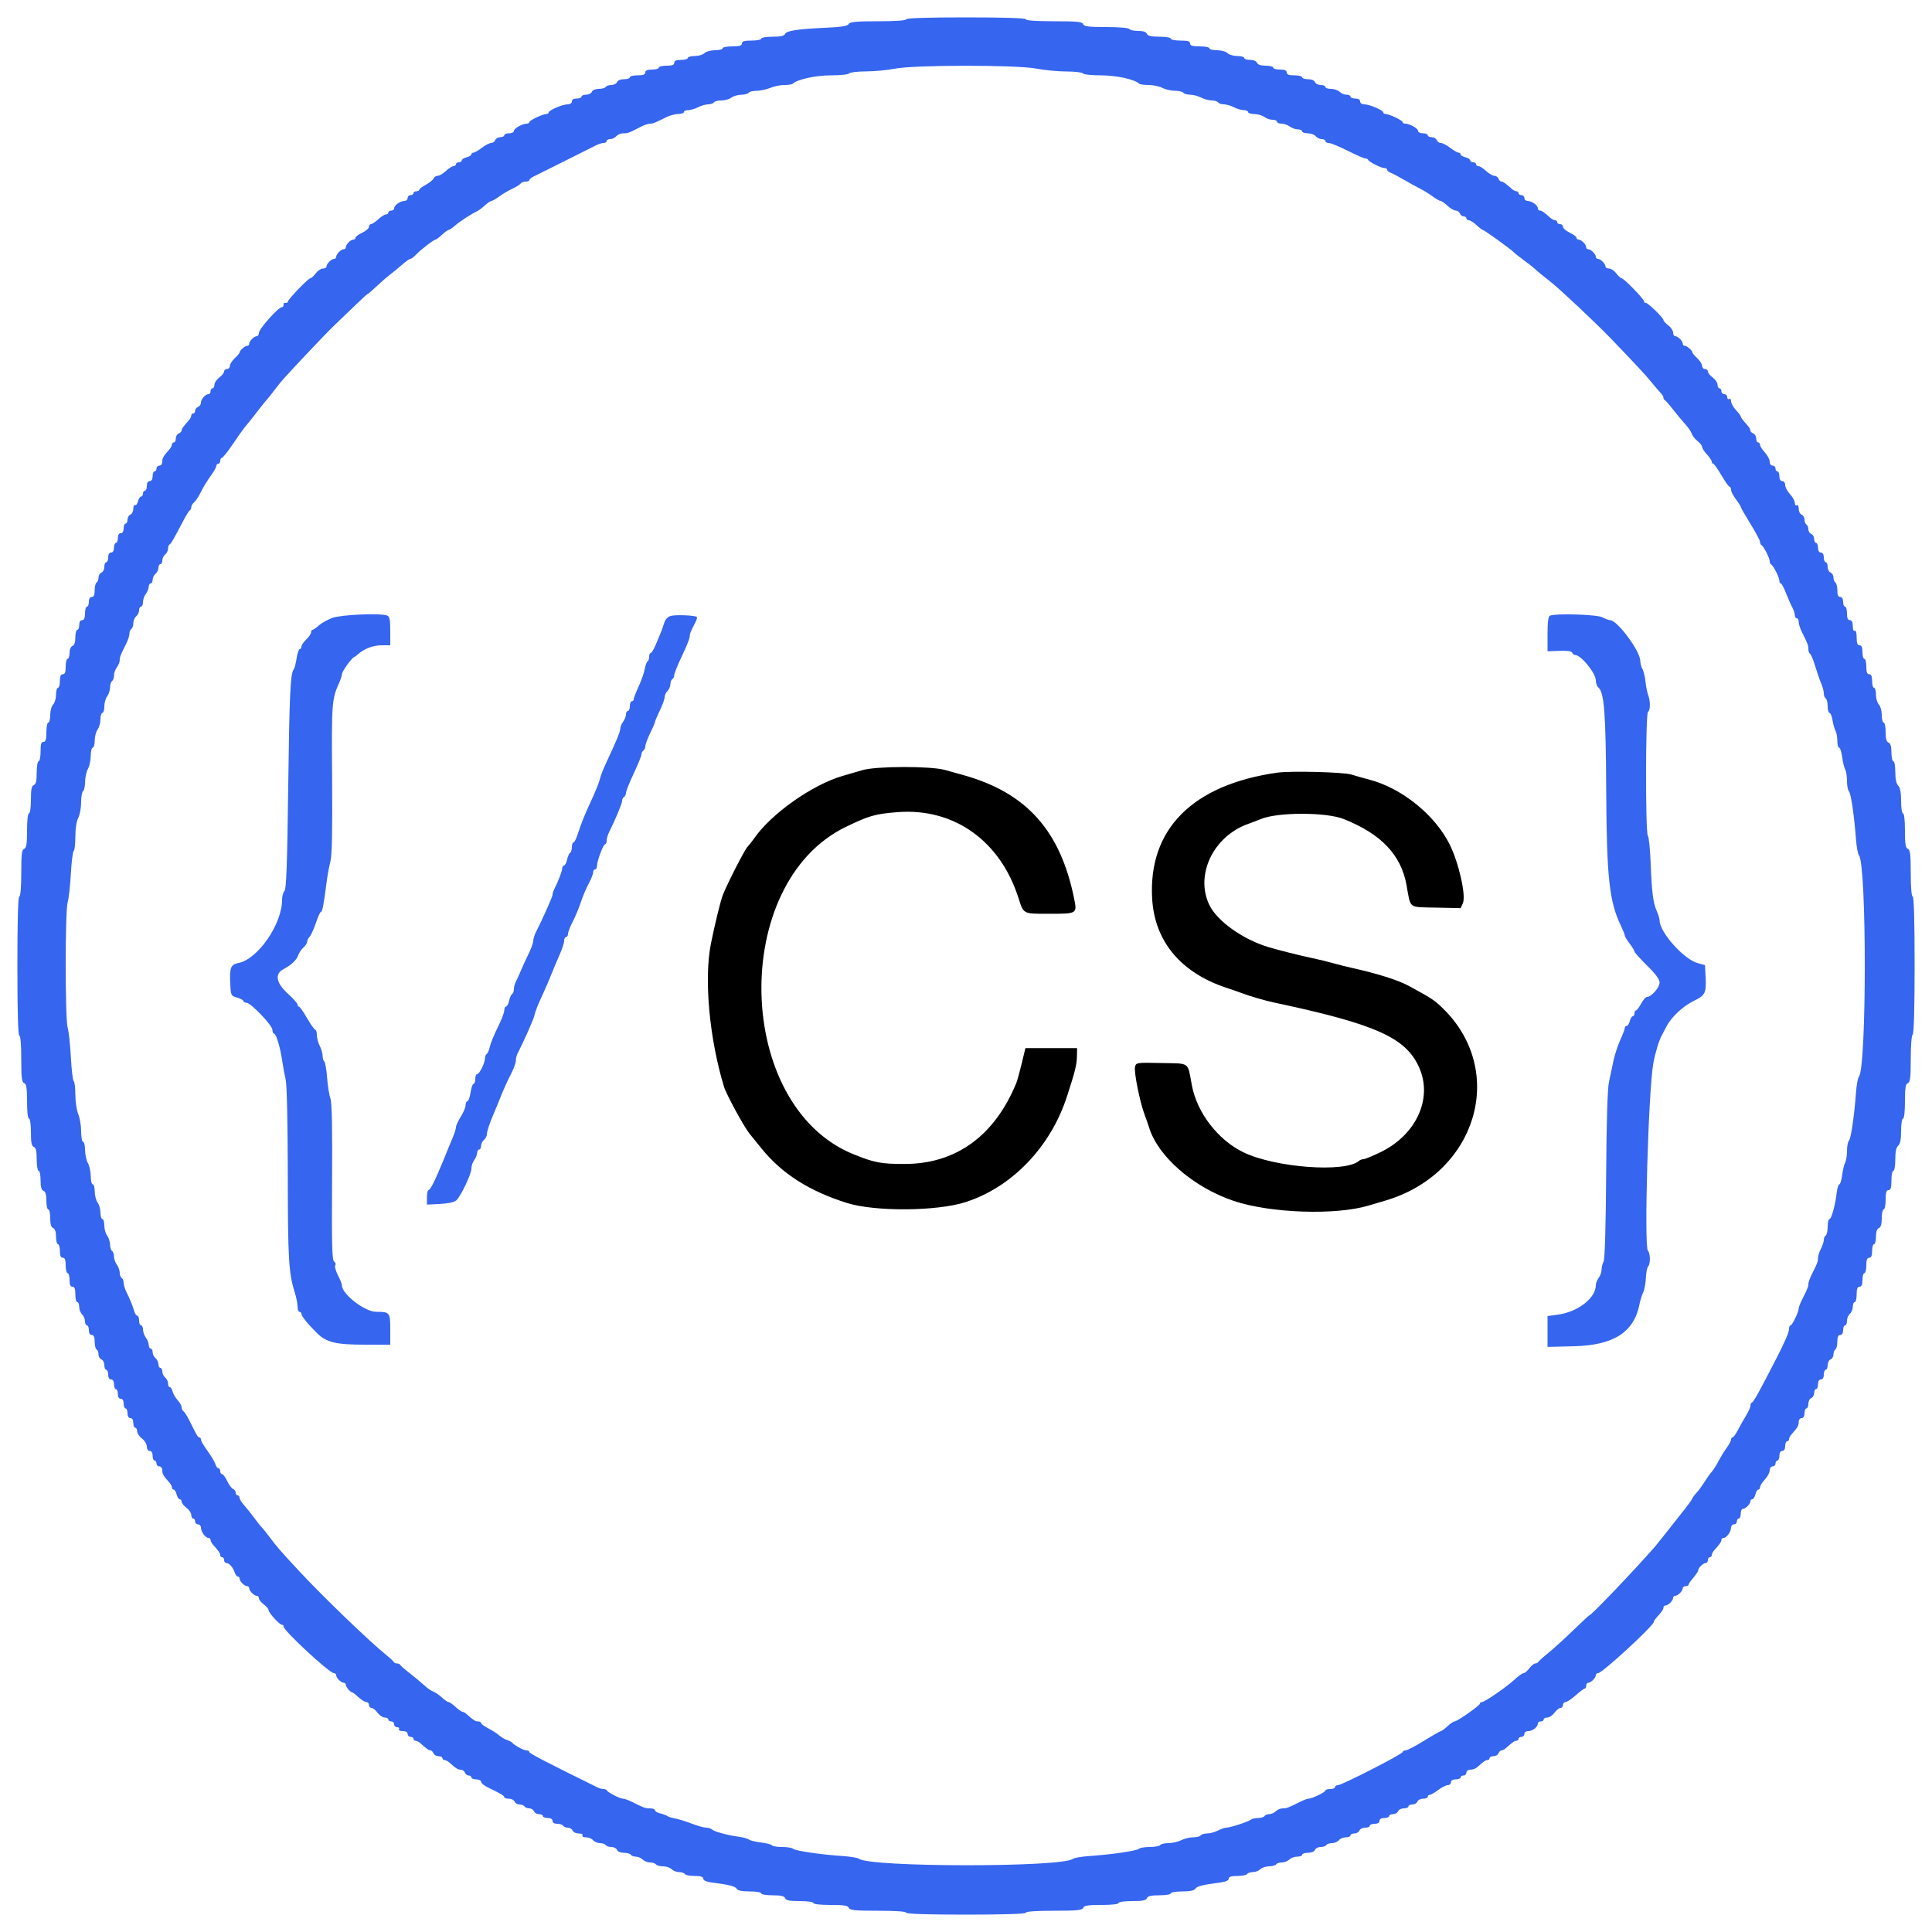 <svg id="svg" version="1.1" xmlns="http://www.w3.org/2000/svg" xmlns:xlink="http://www.w3.org/1999/xlink" width="400" height="400" viewBox="0, 0, 400,400"><g id="svgg"><path id="path0" d="M187.600 4.000 C 187.600 4.248,185.407 4.400,181.820 4.400 C 177.218 4.400,175.974 4.517,175.719 4.973 C 175.482 5.396,174.244 5.598,170.999 5.744 C 165.141 6.007,162.787 6.368,162.528 7.043 C 162.379 7.432,161.603 7.600,159.957 7.600 C 158.652 7.600,157.600 7.779,157.600 8.000 C 157.600 8.220,156.700 8.400,155.600 8.400 C 154.089 8.400,153.600 8.547,153.600 9.000 C 153.600 9.453,153.111 9.600,151.600 9.600 C 150.500 9.600,149.600 9.780,149.600 10.000 C 149.600 10.220,148.893 10.400,148.029 10.400 C 147.164 10.400,146.187 10.670,145.857 11.000 C 145.527 11.330,144.614 11.600,143.829 11.600 C 143.043 11.600,142.400 11.780,142.400 12.000 C 142.400 12.220,141.770 12.400,141.000 12.400 C 140.022 12.400,139.600 12.581,139.600 13.000 C 139.600 13.433,139.156 13.600,138.000 13.600 C 137.120 13.600,136.400 13.780,136.400 14.000 C 136.400 14.220,135.770 14.400,135.000 14.400 C 134.022 14.400,133.600 14.581,133.600 15.000 C 133.600 15.433,133.156 15.600,132.000 15.600 C 131.120 15.600,130.400 15.780,130.400 16.000 C 130.400 16.220,129.854 16.400,129.187 16.400 C 128.479 16.400,127.879 16.649,127.745 17.000 C 127.618 17.330,127.094 17.600,126.581 17.600 C 126.067 17.600,125.536 17.780,125.400 18.000 C 125.264 18.220,124.618 18.400,123.964 18.400 C 123.276 18.400,122.678 18.653,122.545 19.000 C 122.418 19.330,121.884 19.600,121.357 19.600 C 120.831 19.600,120.400 19.780,120.400 20.000 C 120.400 20.220,119.950 20.400,119.400 20.400 C 118.778 20.400,118.400 20.627,118.400 21.000 C 118.400 21.348,118.037 21.600,117.534 21.600 C 116.482 21.600,113.600 22.828,113.600 23.277 C 113.600 23.455,113.390 23.600,113.134 23.600 C 112.388 23.600,109.600 24.923,109.600 25.277 C 109.600 25.455,109.366 25.600,109.080 25.600 C 108.161 25.600,106.406 26.584,106.403 27.100 C 106.401 27.375,105.950 27.600,105.400 27.600 C 104.850 27.600,104.400 27.780,104.400 28.000 C 104.400 28.220,104.034 28.400,103.587 28.400 C 103.141 28.400,102.671 28.670,102.545 29.000 C 102.418 29.330,102.036 29.600,101.695 29.600 C 101.354 29.600,100.486 30.050,99.764 30.600 C 99.043 31.150,98.261 31.600,98.027 31.600 C 97.792 31.600,97.600 31.760,97.600 31.957 C 97.600 32.153,97.150 32.426,96.600 32.564 C 96.050 32.702,95.600 32.992,95.600 33.208 C 95.600 33.423,95.330 33.600,95.000 33.600 C 94.670 33.600,94.400 33.780,94.400 34.000 C 94.400 34.220,94.173 34.400,93.896 34.400 C 93.619 34.400,92.907 34.850,92.313 35.400 C 91.720 35.950,90.951 36.400,90.605 36.400 C 90.258 36.400,89.880 36.647,89.764 36.950 C 89.648 37.252,88.934 37.833,88.177 38.241 C 87.419 38.648,86.800 39.121,86.800 39.291 C 86.800 39.461,86.530 39.600,86.200 39.600 C 85.870 39.600,85.600 39.780,85.600 40.000 C 85.600 40.220,85.330 40.400,85.000 40.400 C 84.670 40.400,84.400 40.670,84.400 41.000 C 84.400 41.330,84.085 41.606,83.700 41.613 C 82.835 41.628,81.600 42.529,81.600 43.144 C 81.600 43.395,81.330 43.600,81.000 43.600 C 80.670 43.600,80.400 43.780,80.400 44.000 C 80.400 44.220,80.173 44.400,79.896 44.400 C 79.619 44.400,78.907 44.850,78.313 45.400 C 77.720 45.950,77.047 46.400,76.817 46.400 C 76.588 46.400,76.400 46.649,76.400 46.954 C 76.400 47.259,75.770 47.808,75.000 48.173 C 74.230 48.539,73.600 49.009,73.600 49.219 C 73.600 49.428,73.407 49.600,73.171 49.600 C 72.618 49.600,71.600 50.618,71.600 51.171 C 71.600 51.407,71.407 51.600,71.171 51.600 C 70.618 51.600,69.600 52.618,69.600 53.171 C 69.600 53.407,69.407 53.600,69.171 53.600 C 68.618 53.600,67.600 54.618,67.600 55.171 C 67.600 55.407,67.265 55.600,66.856 55.600 C 66.447 55.600,65.774 56.050,65.361 56.600 C 64.948 57.150,64.457 57.600,64.271 57.600 C 63.832 57.600,59.600 61.998,59.600 62.454 C 59.600 62.644,59.375 62.755,59.100 62.700 C 58.825 62.645,58.645 62.825,58.700 63.100 C 58.755 63.375,58.593 63.600,58.341 63.600 C 57.638 63.600,53.613 68.106,53.606 68.900 C 53.603 69.285,53.407 69.600,53.171 69.600 C 52.618 69.600,51.600 70.618,51.600 71.171 C 51.600 71.407,51.407 71.600,51.171 71.600 C 50.711 71.600,49.600 72.583,49.600 72.991 C 49.600 73.127,49.150 73.655,48.600 74.165 C 48.050 74.675,47.600 75.386,47.600 75.746 C 47.600 76.106,47.330 76.400,47.000 76.400 C 46.670 76.400,46.400 76.627,46.400 76.905 C 46.400 77.183,45.950 77.748,45.400 78.161 C 44.850 78.574,44.400 79.247,44.400 79.656 C 44.400 80.065,44.220 80.400,44.000 80.400 C 43.780 80.400,43.600 80.670,43.600 81.000 C 43.600 81.330,43.407 81.600,43.171 81.600 C 42.529 81.600,41.600 82.655,41.600 83.384 C 41.600 83.737,41.330 84.129,41.000 84.255 C 40.670 84.382,40.400 84.736,40.400 85.043 C 40.400 85.349,40.220 85.600,40.000 85.600 C 39.780 85.600,39.600 85.793,39.600 86.029 C 39.600 86.264,39.375 86.708,39.100 87.015 C 37.931 88.318,37.600 88.787,37.600 89.140 C 37.600 89.346,37.330 89.618,37.000 89.745 C 36.670 89.871,36.400 90.341,36.400 90.787 C 36.400 91.234,36.220 91.600,36.000 91.600 C 35.780 91.600,35.600 91.793,35.600 92.029 C 35.600 92.264,35.375 92.708,35.100 93.015 C 33.823 94.438,33.600 94.821,33.600 95.583 C 33.600 96.043,33.337 96.400,33.000 96.400 C 32.670 96.400,32.400 96.670,32.400 97.000 C 32.400 97.330,32.220 97.600,32.000 97.600 C 31.780 97.600,31.600 98.050,31.600 98.600 C 31.600 99.222,31.373 99.600,31.000 99.600 C 30.627 99.600,30.400 99.978,30.400 100.600 C 30.400 101.150,30.220 101.600,30.000 101.600 C 29.780 101.600,29.600 101.870,29.600 102.200 C 29.600 102.530,29.423 102.800,29.208 102.800 C 28.992 102.800,28.703 103.249,28.565 103.797 C 28.427 104.346,28.154 104.695,27.957 104.574 C 27.761 104.452,27.600 104.794,27.600 105.334 C 27.600 105.873,27.330 106.418,27.000 106.545 C 26.670 106.671,26.400 107.141,26.400 107.587 C 26.400 108.034,26.220 108.400,26.000 108.400 C 25.780 108.400,25.600 108.850,25.600 109.400 C 25.600 110.022,25.373 110.400,25.000 110.400 C 24.627 110.400,24.400 110.778,24.400 111.400 C 24.400 111.950,24.220 112.400,24.000 112.400 C 23.780 112.400,23.600 112.850,23.600 113.400 C 23.600 114.022,23.373 114.400,23.000 114.400 C 22.627 114.400,22.400 114.778,22.400 115.400 C 22.400 115.950,22.220 116.400,22.000 116.400 C 21.780 116.400,21.600 116.831,21.600 117.357 C 21.600 117.884,21.330 118.418,21.000 118.545 C 20.670 118.671,20.400 119.130,20.400 119.564 C 20.400 119.998,20.220 120.464,20.000 120.600 C 19.780 120.736,19.600 121.467,19.600 122.224 C 19.600 123.180,19.417 123.600,19.000 123.600 C 18.627 123.600,18.400 123.978,18.400 124.600 C 18.400 125.150,18.220 125.600,18.000 125.600 C 17.780 125.600,17.600 126.230,17.600 127.000 C 17.600 127.978,17.419 128.400,17.000 128.400 C 16.627 128.400,16.400 128.778,16.400 129.400 C 16.400 129.950,16.220 130.400,16.000 130.400 C 15.780 130.400,15.600 131.101,15.600 131.957 C 15.600 132.972,15.391 133.595,15.000 133.745 C 14.649 133.879,14.400 134.479,14.400 135.187 C 14.400 135.854,14.220 136.400,14.000 136.400 C 13.780 136.400,13.600 137.120,13.600 138.000 C 13.600 139.156,13.433 139.600,13.000 139.600 C 12.581 139.600,12.400 140.022,12.400 141.000 C 12.400 141.770,12.220 142.400,12.000 142.400 C 11.780 142.400,11.600 143.043,11.600 143.829 C 11.600 144.614,11.330 145.527,11.000 145.857 C 10.670 146.187,10.400 147.164,10.400 148.029 C 10.400 148.893,10.220 149.600,10.000 149.600 C 9.780 149.600,9.600 150.500,9.600 151.600 C 9.600 153.111,9.453 153.600,9.000 153.600 C 8.547 153.600,8.400 154.089,8.400 155.600 C 8.400 156.700,8.220 157.600,8.000 157.600 C 7.779 157.600,7.600 158.652,7.600 159.957 C 7.600 161.684,7.439 162.376,7.000 162.545 C 6.545 162.719,6.400 163.456,6.400 165.587 C 6.400 167.196,6.229 168.400,6.000 168.400 C 5.763 168.400,5.600 169.852,5.600 171.957 C 5.600 174.750,5.471 175.564,5.000 175.745 C 4.513 175.932,4.400 176.879,4.400 180.787 C 4.400 183.729,4.245 185.600,4.000 185.600 C 3.741 185.600,3.600 190.667,3.600 200.000 C 3.600 209.333,3.741 214.400,4.000 214.400 C 4.245 214.400,4.400 216.271,4.400 219.213 C 4.400 223.121,4.513 224.068,5.000 224.255 C 5.471 224.436,5.600 225.250,5.600 228.043 C 5.600 230.148,5.763 231.600,6.000 231.600 C 6.229 231.600,6.400 232.804,6.400 234.413 C 6.400 236.544,6.545 237.281,7.000 237.455 C 7.439 237.624,7.600 238.316,7.600 240.043 C 7.600 241.348,7.779 242.400,8.000 242.400 C 8.220 242.400,8.400 243.281,8.400 244.357 C 8.400 245.728,8.580 246.383,9.000 246.545 C 9.411 246.702,9.600 247.345,9.600 248.587 C 9.600 249.584,9.780 250.400,10.000 250.400 C 10.220 250.400,10.400 251.216,10.400 252.213 C 10.400 253.455,10.589 254.098,11.000 254.255 C 11.391 254.405,11.600 255.028,11.600 256.043 C 11.600 256.899,11.780 257.600,12.000 257.600 C 12.220 257.600,12.400 258.230,12.400 259.000 C 12.400 259.978,12.581 260.400,13.000 260.400 C 13.433 260.400,13.600 260.844,13.600 262.000 C 13.600 262.880,13.780 263.600,14.000 263.600 C 14.220 263.600,14.400 264.230,14.400 265.000 C 14.400 265.978,14.581 266.400,15.000 266.400 C 15.433 266.400,15.600 266.844,15.600 268.000 C 15.600 268.880,15.780 269.600,16.000 269.600 C 16.220 269.600,16.400 270.037,16.400 270.571 C 16.400 271.106,16.670 271.813,17.000 272.143 C 17.330 272.473,17.600 273.116,17.600 273.571 C 17.600 274.027,17.780 274.400,18.000 274.400 C 18.220 274.400,18.400 274.850,18.400 275.400 C 18.400 276.022,18.627 276.400,19.000 276.400 C 19.417 276.400,19.600 276.820,19.600 277.776 C 19.600 278.533,19.780 279.264,20.000 279.400 C 20.220 279.536,20.400 280.002,20.400 280.436 C 20.400 280.870,20.670 281.329,21.000 281.455 C 21.330 281.582,21.600 282.116,21.600 282.643 C 21.600 283.169,21.780 283.600,22.000 283.600 C 22.220 283.600,22.400 284.050,22.400 284.600 C 22.400 285.222,22.627 285.600,23.000 285.600 C 23.373 285.600,23.600 285.978,23.600 286.600 C 23.600 287.150,23.780 287.600,24.000 287.600 C 24.220 287.600,24.400 288.050,24.400 288.600 C 24.400 289.222,24.627 289.600,25.000 289.600 C 25.373 289.600,25.600 289.978,25.600 290.600 C 25.600 291.150,25.780 291.600,26.000 291.600 C 26.220 291.600,26.400 292.050,26.400 292.600 C 26.400 293.222,26.627 293.600,27.000 293.600 C 27.373 293.600,27.600 293.978,27.600 294.600 C 27.600 295.150,27.780 295.600,28.000 295.600 C 28.220 295.600,28.400 295.935,28.400 296.344 C 28.400 296.753,28.850 297.426,29.400 297.839 C 29.951 298.253,30.400 298.996,30.400 299.495 C 30.400 300.033,30.643 300.400,31.000 300.400 C 31.373 300.400,31.600 300.778,31.600 301.400 C 31.600 301.950,31.780 302.400,32.000 302.400 C 32.220 302.400,32.400 302.670,32.400 303.000 C 32.400 303.330,32.670 303.600,33.000 303.600 C 33.337 303.600,33.600 303.957,33.600 304.417 C 33.600 305.179,33.823 305.562,35.100 306.985 C 35.375 307.292,35.600 307.736,35.600 307.971 C 35.600 308.207,35.760 308.400,35.957 308.400 C 36.153 308.400,36.426 308.850,36.564 309.400 C 36.702 309.950,36.992 310.400,37.208 310.400 C 37.423 310.400,37.600 310.627,37.600 310.905 C 37.600 311.183,38.050 311.748,38.600 312.161 C 39.150 312.574,39.600 313.247,39.600 313.656 C 39.600 314.065,39.780 314.400,40.000 314.400 C 40.220 314.400,40.400 314.670,40.400 315.000 C 40.400 315.330,40.670 315.600,41.000 315.600 C 41.330 315.600,41.606 315.915,41.613 316.300 C 41.628 317.165,42.529 318.400,43.144 318.400 C 43.395 318.400,43.600 318.593,43.600 318.829 C 43.600 319.064,43.825 319.508,44.100 319.815 C 45.287 321.138,45.600 321.591,45.600 321.983 C 45.600 322.212,45.780 322.400,46.000 322.400 C 46.220 322.400,46.400 322.670,46.400 323.000 C 46.400 323.330,46.593 323.600,46.829 323.600 C 47.439 323.600,48.247 324.489,48.574 325.519 C 48.728 326.003,49.022 326.400,49.227 326.400 C 49.432 326.400,49.600 326.593,49.600 326.829 C 49.600 327.382,50.618 328.400,51.171 328.400 C 51.407 328.400,51.600 328.593,51.600 328.829 C 51.600 329.382,52.618 330.400,53.171 330.400 C 53.407 330.400,53.600 330.627,53.600 330.905 C 53.600 331.183,54.050 331.748,54.600 332.161 C 55.150 332.574,55.605 333.112,55.612 333.356 C 55.627 333.942,57.874 336.400,58.394 336.400 C 58.617 336.400,58.755 336.547,58.700 336.726 C 58.494 337.398,68.160 346.384,69.100 346.394 C 69.375 346.397,69.600 346.593,69.600 346.829 C 69.600 347.382,70.618 348.400,71.171 348.400 C 71.407 348.400,71.600 348.593,71.600 348.829 C 71.600 349.266,72.575 350.400,72.951 350.400 C 73.065 350.400,73.644 350.850,74.238 351.400 C 74.831 351.950,75.561 352.400,75.858 352.400 C 76.156 352.400,76.400 352.670,76.400 353.000 C 76.400 353.330,76.627 353.600,76.905 353.600 C 77.183 353.600,77.748 354.050,78.161 354.600 C 78.574 355.150,79.247 355.600,79.656 355.600 C 80.065 355.600,80.400 355.780,80.400 356.000 C 80.400 356.220,80.670 356.400,81.000 356.400 C 81.330 356.400,81.600 356.670,81.600 357.000 C 81.600 357.330,81.881 357.600,82.224 357.600 C 82.567 357.600,82.736 357.780,82.600 358.000 C 82.460 358.227,82.796 358.400,83.376 358.400 C 84.020 358.400,84.400 358.623,84.400 359.000 C 84.400 359.330,84.670 359.600,85.000 359.600 C 85.330 359.600,85.600 359.780,85.600 360.000 C 85.600 360.220,85.793 360.400,86.029 360.400 C 86.264 360.400,86.708 360.625,87.015 360.900 C 88.318 362.069,88.787 362.400,89.140 362.400 C 89.346 362.400,89.618 362.670,89.745 363.000 C 89.871 363.330,90.341 363.600,90.787 363.600 C 91.234 363.600,91.600 363.780,91.600 364.000 C 91.600 364.220,91.793 364.400,92.029 364.400 C 92.264 364.400,92.708 364.625,93.015 364.900 C 94.405 366.147,94.807 366.400,95.396 366.400 C 95.742 366.400,96.129 366.670,96.255 367.000 C 96.382 367.330,96.736 367.600,97.043 367.600 C 97.349 367.600,97.600 367.780,97.600 368.000 C 97.600 368.220,98.050 368.400,98.600 368.400 C 99.150 368.400,99.602 368.625,99.604 368.900 C 99.606 369.175,100.281 369.723,101.104 370.117 C 103.707 371.366,104.400 371.781,104.400 372.095 C 104.400 372.263,104.831 372.400,105.357 372.400 C 105.884 372.400,106.418 372.670,106.545 373.000 C 106.671 373.330,107.130 373.600,107.564 373.600 C 107.998 373.600,108.464 373.780,108.600 374.000 C 108.736 374.220,109.177 374.400,109.581 374.400 C 109.984 374.400,110.418 374.670,110.545 375.000 C 110.671 375.330,111.141 375.600,111.587 375.600 C 112.034 375.600,112.400 375.780,112.400 376.000 C 112.400 376.220,112.850 376.400,113.400 376.400 C 114.022 376.400,114.400 376.627,114.400 377.000 C 114.400 377.369,114.775 377.600,115.376 377.600 C 115.913 377.600,116.464 377.780,116.600 378.000 C 116.736 378.220,117.177 378.400,117.581 378.400 C 117.984 378.400,118.418 378.670,118.545 379.000 C 118.671 379.330,119.241 379.600,119.811 379.600 C 120.400 379.600,120.741 379.773,120.600 380.000 C 120.461 380.225,120.780 380.400,121.327 380.400 C 121.863 380.400,122.526 380.670,122.800 381.000 C 123.074 381.330,123.715 381.600,124.225 381.600 C 124.735 381.600,125.264 381.780,125.400 382.000 C 125.536 382.220,126.067 382.400,126.581 382.400 C 127.094 382.400,127.618 382.670,127.745 383.000 C 127.878 383.347,128.476 383.600,129.164 383.600 C 129.818 383.600,130.464 383.780,130.600 384.000 C 130.736 384.220,131.209 384.400,131.652 384.400 C 132.095 384.400,132.727 384.670,133.057 385.000 C 133.387 385.330,134.084 385.600,134.605 385.600 C 135.126 385.600,135.664 385.780,135.800 386.000 C 135.936 386.220,136.589 386.400,137.252 386.400 C 137.915 386.400,138.727 386.670,139.057 387.000 C 139.387 387.330,140.084 387.600,140.605 387.600 C 141.126 387.600,141.664 387.780,141.800 388.000 C 141.936 388.220,142.847 388.400,143.824 388.400 C 145.079 388.400,145.600 388.564,145.600 388.960 C 145.600 389.317,146.216 389.600,147.300 389.741 C 151.033 390.228,152.214 390.524,152.520 391.050 C 152.735 391.419,153.623 391.600,155.220 391.600 C 156.540 391.600,157.600 391.778,157.600 392.000 C 157.600 392.221,158.652 392.400,159.957 392.400 C 161.684 392.400,162.376 392.561,162.545 393.000 C 162.719 393.455,163.456 393.600,165.587 393.600 C 167.196 393.600,168.400 393.771,168.400 394.000 C 168.400 394.237,169.852 394.400,171.957 394.400 C 174.750 394.400,175.564 394.529,175.745 395.000 C 175.935 395.495,176.990 395.600,181.787 395.600 C 185.396 395.600,187.600 395.752,187.600 396.000 C 187.600 396.258,192.000 396.400,200.000 396.400 C 208.000 396.400,212.400 396.258,212.400 396.000 C 212.400 395.752,214.604 395.600,218.213 395.600 C 223.010 395.600,224.065 395.495,224.255 395.000 C 224.436 394.529,225.250 394.400,228.043 394.400 C 230.148 394.400,231.600 394.237,231.600 394.000 C 231.600 393.771,232.804 393.600,234.413 393.600 C 236.544 393.600,237.281 393.455,237.455 393.000 C 237.624 392.561,238.316 392.400,240.043 392.400 C 241.348 392.400,242.400 392.221,242.400 392.000 C 242.400 391.778,243.460 391.600,244.780 391.600 C 246.377 391.600,247.265 391.419,247.480 391.050 C 247.786 390.524,248.967 390.228,252.700 389.741 C 253.784 389.600,254.400 389.317,254.400 388.960 C 254.400 388.564,254.921 388.400,256.176 388.400 C 257.153 388.400,258.064 388.220,258.200 388.000 C 258.336 387.780,258.874 387.600,259.395 387.600 C 259.916 387.600,260.613 387.330,260.943 387.000 C 261.273 386.670,262.085 386.400,262.748 386.400 C 263.411 386.400,264.064 386.220,264.200 386.000 C 264.336 385.780,264.874 385.600,265.395 385.600 C 265.916 385.600,266.613 385.330,266.943 385.000 C 267.273 384.670,268.006 384.400,268.571 384.400 C 269.137 384.400,269.600 384.220,269.600 384.000 C 269.600 383.780,270.146 383.600,270.813 383.600 C 271.521 383.600,272.121 383.351,272.255 383.000 C 272.382 382.670,272.906 382.400,273.419 382.400 C 273.933 382.400,274.464 382.220,274.600 382.000 C 274.736 381.780,275.265 381.600,275.775 381.600 C 276.285 381.600,276.926 381.330,277.200 381.000 C 277.474 380.670,278.126 380.400,278.649 380.400 C 279.172 380.400,279.600 380.220,279.600 380.000 C 279.600 379.780,279.966 379.600,280.413 379.600 C 280.859 379.600,281.329 379.330,281.455 379.000 C 281.582 378.670,282.116 378.400,282.643 378.400 C 283.169 378.400,283.600 378.220,283.600 378.000 C 283.600 377.780,284.050 377.600,284.600 377.600 C 285.222 377.600,285.600 377.373,285.600 377.000 C 285.600 376.627,285.978 376.400,286.600 376.400 C 287.150 376.400,287.600 376.220,287.600 376.000 C 287.600 375.780,287.966 375.600,288.413 375.600 C 288.859 375.600,289.329 375.330,289.455 375.000 C 289.582 374.670,290.116 374.400,290.643 374.400 C 291.169 374.400,291.600 374.220,291.600 374.000 C 291.600 373.780,291.966 373.600,292.413 373.600 C 292.859 373.600,293.329 373.330,293.455 373.000 C 293.582 372.670,294.116 372.400,294.643 372.400 C 295.169 372.400,295.600 372.220,295.600 372.000 C 295.600 371.780,295.792 371.600,296.027 371.600 C 296.261 371.600,297.043 371.150,297.764 370.600 C 298.486 370.050,299.374 369.600,299.738 369.600 C 300.102 369.600,300.400 369.330,300.400 369.000 C 300.400 368.627,300.778 368.400,301.400 368.400 C 301.950 368.400,302.400 368.220,302.400 368.000 C 302.400 367.780,302.670 367.600,303.000 367.600 C 303.330 367.600,303.600 367.330,303.600 367.000 C 303.600 366.660,303.959 366.400,304.429 366.400 C 304.884 366.400,305.508 366.175,305.815 365.900 C 307.138 364.713,307.591 364.400,307.983 364.400 C 308.212 364.400,308.400 364.220,308.400 364.000 C 308.400 363.780,308.766 363.600,309.213 363.600 C 309.659 363.600,310.129 363.330,310.255 363.000 C 310.382 362.670,310.659 362.400,310.871 362.400 C 311.084 362.400,311.508 362.175,311.815 361.900 C 313.138 360.713,313.591 360.400,313.983 360.400 C 314.212 360.400,314.400 360.220,314.400 360.000 C 314.400 359.780,314.670 359.600,315.000 359.600 C 315.330 359.600,315.600 359.330,315.600 359.000 C 315.600 358.660,315.959 358.400,316.429 358.400 C 317.314 358.400,318.400 357.534,318.400 356.829 C 318.400 356.593,318.670 356.400,319.000 356.400 C 319.330 356.400,319.600 356.220,319.600 356.000 C 319.600 355.780,319.935 355.600,320.344 355.600 C 320.753 355.600,321.426 355.150,321.839 354.600 C 322.252 354.050,322.817 353.600,323.095 353.600 C 323.373 353.600,323.600 353.330,323.600 353.000 C 323.600 352.670,323.837 352.400,324.127 352.400 C 324.417 352.400,325.362 351.770,326.227 351.000 C 327.092 350.230,327.935 349.600,328.100 349.600 C 328.265 349.600,328.400 349.330,328.400 349.000 C 328.400 348.670,328.593 348.400,328.829 348.400 C 329.382 348.400,330.400 347.382,330.400 346.829 C 330.400 346.593,330.625 346.397,330.900 346.394 C 331.739 346.385,342.400 336.570,342.400 335.808 C 342.400 335.662,342.625 335.292,342.900 334.985 C 344.087 333.662,344.400 333.209,344.400 332.817 C 344.400 332.588,344.593 332.400,344.829 332.400 C 345.382 332.400,346.400 331.382,346.400 330.829 C 346.400 330.593,346.593 330.400,346.829 330.400 C 347.382 330.400,348.400 329.382,348.400 328.829 C 348.400 328.593,348.670 328.400,349.000 328.400 C 349.330 328.400,349.600 328.265,349.600 328.100 C 349.601 327.935,350.051 327.277,350.600 326.638 C 351.150 325.999,351.600 325.311,351.600 325.109 C 351.600 324.606,352.647 323.600,353.171 323.600 C 353.407 323.600,353.600 323.330,353.600 323.000 C 353.600 322.670,353.780 322.400,354.000 322.400 C 354.220 322.400,354.400 322.207,354.400 321.971 C 354.400 321.736,354.625 321.292,354.900 320.985 C 356.087 319.662,356.400 319.209,356.400 318.817 C 356.400 318.588,356.605 318.400,356.856 318.400 C 357.471 318.400,358.372 317.165,358.387 316.300 C 358.394 315.915,358.670 315.600,359.000 315.600 C 359.330 315.600,359.600 315.330,359.600 315.000 C 359.600 314.670,359.780 314.400,360.000 314.400 C 360.220 314.400,360.400 313.950,360.400 313.400 C 360.400 312.850,360.593 312.400,360.829 312.400 C 361.382 312.400,362.400 311.382,362.400 310.829 C 362.400 310.593,362.577 310.400,362.792 310.400 C 363.008 310.400,363.298 309.950,363.436 309.400 C 363.574 308.850,363.847 308.400,364.043 308.400 C 364.240 308.400,364.400 308.173,364.400 307.896 C 364.400 307.619,364.850 306.907,365.400 306.313 C 365.950 305.720,366.400 304.867,366.400 304.417 C 366.400 303.957,366.662 303.600,367.000 303.600 C 367.330 303.600,367.600 303.330,367.600 303.000 C 367.600 302.670,367.780 302.400,368.000 302.400 C 368.220 302.400,368.400 301.950,368.400 301.400 C 368.400 300.778,368.627 300.400,369.000 300.400 C 369.373 300.400,369.600 300.022,369.600 299.400 C 369.600 298.850,369.780 298.400,370.000 298.400 C 370.220 298.400,370.400 298.207,370.400 297.971 C 370.400 297.736,370.625 297.292,370.900 296.985 C 372.177 295.562,372.400 295.179,372.400 294.417 C 372.400 293.957,372.663 293.600,373.000 293.600 C 373.373 293.600,373.600 293.222,373.600 292.600 C 373.600 292.050,373.780 291.600,374.000 291.600 C 374.220 291.600,374.400 291.169,374.400 290.643 C 374.400 290.116,374.670 289.582,375.000 289.455 C 375.330 289.329,375.600 288.859,375.600 288.413 C 375.600 287.966,375.780 287.600,376.000 287.600 C 376.220 287.600,376.400 287.150,376.400 286.600 C 376.400 285.978,376.627 285.600,377.000 285.600 C 377.373 285.600,377.600 285.222,377.600 284.600 C 377.600 284.050,377.780 283.600,378.000 283.600 C 378.220 283.600,378.400 283.169,378.400 282.643 C 378.400 282.116,378.670 281.582,379.000 281.455 C 379.330 281.329,379.600 280.870,379.600 280.436 C 379.600 280.002,379.780 279.536,380.000 279.400 C 380.220 279.264,380.400 278.533,380.400 277.776 C 380.400 276.820,380.583 276.400,381.000 276.400 C 381.373 276.400,381.600 276.022,381.600 275.400 C 381.600 274.850,381.780 274.400,382.000 274.400 C 382.220 274.400,382.400 273.972,382.400 273.449 C 382.400 272.926,382.670 272.274,383.000 272.000 C 383.330 271.726,383.600 271.074,383.600 270.551 C 383.600 270.028,383.780 269.600,384.000 269.600 C 384.220 269.600,384.400 268.880,384.400 268.000 C 384.400 266.844,384.567 266.400,385.000 266.400 C 385.419 266.400,385.600 265.978,385.600 265.000 C 385.600 264.230,385.780 263.600,386.000 263.600 C 386.220 263.600,386.400 262.880,386.400 262.000 C 386.400 260.844,386.567 260.400,387.000 260.400 C 387.419 260.400,387.600 259.978,387.600 259.000 C 387.600 258.230,387.780 257.600,388.000 257.600 C 388.220 257.600,388.400 256.899,388.400 256.043 C 388.400 255.028,388.609 254.405,389.000 254.255 C 389.411 254.098,389.600 253.455,389.600 252.213 C 389.600 251.216,389.780 250.400,390.000 250.400 C 390.220 250.400,390.400 249.500,390.400 248.400 C 390.400 246.889,390.547 246.400,391.000 246.400 C 391.453 246.400,391.600 245.911,391.600 244.400 C 391.600 243.300,391.780 242.400,392.000 242.400 C 392.221 242.400,392.400 241.350,392.400 240.049 C 392.400 238.447,392.591 237.539,393.000 237.200 C 393.419 236.853,393.600 235.931,393.600 234.151 C 393.600 232.717,393.775 231.600,394.000 231.600 C 394.237 231.600,394.400 230.148,394.400 228.043 C 394.400 225.250,394.529 224.436,395.000 224.255 C 395.487 224.068,395.600 223.124,395.600 219.236 C 395.600 216.475,395.769 214.343,396.000 214.200 C 396.254 214.043,396.400 208.796,396.400 199.776 C 396.400 190.592,396.259 185.600,396.000 185.600 C 395.755 185.600,395.600 183.729,395.600 180.787 C 395.600 176.879,395.487 175.932,395.000 175.745 C 394.529 175.564,394.400 174.750,394.400 171.957 C 394.400 169.852,394.237 168.400,394.000 168.400 C 393.775 168.400,393.600 167.276,393.600 165.829 C 393.600 164.076,393.409 163.066,393.000 162.657 C 392.610 162.267,392.400 161.276,392.400 159.829 C 392.400 158.603,392.220 157.600,392.000 157.600 C 391.780 157.600,391.600 156.784,391.600 155.787 C 391.600 154.545,391.411 153.902,391.000 153.745 C 390.580 153.583,390.400 152.928,390.400 151.557 C 390.400 150.481,390.220 149.600,390.000 149.600 C 389.780 149.600,389.600 148.893,389.600 148.029 C 389.600 147.164,389.330 146.187,389.000 145.857 C 388.670 145.527,388.400 144.614,388.400 143.829 C 388.400 143.043,388.220 142.400,388.000 142.400 C 387.780 142.400,387.600 141.770,387.600 141.000 C 387.600 140.022,387.419 139.600,387.000 139.600 C 386.567 139.600,386.400 139.156,386.400 138.000 C 386.400 137.120,386.220 136.400,386.000 136.400 C 385.780 136.400,385.600 135.770,385.600 135.000 C 385.600 134.022,385.419 133.600,385.000 133.600 C 384.565 133.600,384.400 133.153,384.400 131.976 C 384.400 130.996,384.242 130.451,384.000 130.600 C 383.767 130.744,383.600 130.337,383.600 129.624 C 383.600 128.803,383.403 128.400,383.000 128.400 C 382.581 128.400,382.400 127.978,382.400 127.000 C 382.400 126.230,382.220 125.600,382.000 125.600 C 381.780 125.600,381.600 125.150,381.600 124.600 C 381.600 123.978,381.373 123.600,381.000 123.600 C 380.583 123.600,380.400 123.180,380.400 122.224 C 380.400 121.467,380.220 120.736,380.000 120.600 C 379.780 120.464,379.600 119.998,379.600 119.564 C 379.600 119.130,379.330 118.671,379.000 118.545 C 378.670 118.418,378.400 117.884,378.400 117.357 C 378.400 116.831,378.220 116.400,378.000 116.400 C 377.780 116.400,377.600 115.950,377.600 115.400 C 377.600 114.778,377.373 114.400,377.000 114.400 C 376.627 114.400,376.400 114.022,376.400 113.400 C 376.400 112.850,376.220 112.400,376.000 112.400 C 375.780 112.400,375.600 112.034,375.600 111.587 C 375.600 111.141,375.330 110.671,375.000 110.545 C 374.670 110.418,374.400 109.984,374.400 109.581 C 374.400 109.177,374.220 108.736,374.000 108.600 C 373.780 108.464,373.600 107.998,373.600 107.564 C 373.600 107.130,373.330 106.671,373.000 106.545 C 372.670 106.418,372.400 105.873,372.400 105.334 C 372.400 104.782,372.225 104.461,372.000 104.600 C 371.780 104.736,371.600 104.520,371.600 104.120 C 371.600 103.719,371.150 102.907,370.600 102.313 C 370.050 101.720,369.600 100.867,369.600 100.417 C 369.600 99.957,369.338 99.600,369.000 99.600 C 368.627 99.600,368.400 99.222,368.400 98.600 C 368.400 98.050,368.220 97.600,368.000 97.600 C 367.780 97.600,367.600 97.330,367.600 97.000 C 367.600 96.670,367.330 96.400,367.000 96.400 C 366.662 96.400,366.400 96.043,366.400 95.583 C 366.400 95.133,365.950 94.280,365.400 93.687 C 364.850 93.093,364.400 92.381,364.400 92.104 C 364.400 91.827,364.220 91.600,364.000 91.600 C 363.780 91.600,363.600 91.234,363.600 90.787 C 363.600 90.341,363.330 89.871,363.000 89.745 C 362.670 89.618,362.400 89.341,362.400 89.129 C 362.400 88.916,362.175 88.492,361.900 88.185 C 360.824 86.985,360.400 86.424,360.400 86.199 C 360.400 86.071,359.950 85.480,359.400 84.887 C 358.850 84.293,358.400 83.481,358.400 83.080 C 358.400 82.680,358.220 82.464,358.000 82.600 C 357.780 82.736,357.600 82.567,357.600 82.224 C 357.600 81.881,357.330 81.600,357.000 81.600 C 356.670 81.600,356.400 81.330,356.400 81.000 C 356.400 80.670,356.220 80.400,356.000 80.400 C 355.780 80.400,355.600 80.065,355.600 79.656 C 355.600 79.247,355.150 78.574,354.600 78.161 C 354.050 77.748,353.600 77.183,353.600 76.905 C 353.600 76.627,353.330 76.400,353.000 76.400 C 352.670 76.400,352.400 76.106,352.400 75.746 C 352.400 75.386,351.950 74.675,351.400 74.165 C 350.850 73.655,350.400 73.127,350.400 72.991 C 350.400 72.583,349.289 71.600,348.829 71.600 C 348.593 71.600,348.400 71.407,348.400 71.171 C 348.400 70.618,347.382 69.600,346.829 69.600 C 346.593 69.600,346.400 69.265,346.400 68.856 C 346.400 68.447,345.950 67.774,345.400 67.361 C 344.850 66.948,344.400 66.459,344.400 66.274 C 344.400 65.792,341.086 62.580,340.712 62.700 C 340.540 62.755,340.400 62.624,340.400 62.409 C 340.400 61.932,336.185 57.600,335.721 57.600 C 335.539 57.600,335.052 57.150,334.639 56.600 C 334.226 56.050,333.553 55.600,333.144 55.600 C 332.735 55.600,332.400 55.407,332.400 55.171 C 332.400 54.618,331.382 53.600,330.829 53.600 C 330.593 53.600,330.400 53.407,330.400 53.171 C 330.400 52.618,329.382 51.600,328.829 51.600 C 328.593 51.600,328.400 51.407,328.400 51.171 C 328.400 50.618,327.382 49.600,326.829 49.600 C 326.593 49.600,326.400 49.428,326.400 49.219 C 326.400 49.009,325.770 48.539,325.000 48.173 C 324.230 47.808,323.600 47.259,323.600 46.954 C 323.600 46.649,323.330 46.400,323.000 46.400 C 322.670 46.400,322.400 46.220,322.400 46.000 C 322.400 45.780,322.207 45.600,321.971 45.600 C 321.736 45.600,321.292 45.375,320.985 45.100 C 319.662 43.913,319.209 43.600,318.817 43.600 C 318.588 43.600,318.400 43.395,318.400 43.144 C 318.400 42.529,317.165 41.628,316.300 41.613 C 315.915 41.606,315.600 41.330,315.600 41.000 C 315.600 40.670,315.330 40.400,315.000 40.400 C 314.670 40.400,314.400 40.220,314.400 40.000 C 314.400 39.780,314.207 39.600,313.971 39.600 C 313.736 39.600,313.292 39.375,312.985 39.100 C 311.682 37.931,311.213 37.600,310.860 37.600 C 310.654 37.600,310.382 37.330,310.255 37.000 C 310.129 36.670,309.742 36.400,309.395 36.400 C 309.049 36.400,308.280 35.950,307.687 35.400 C 307.093 34.850,306.381 34.400,306.104 34.400 C 305.827 34.400,305.600 34.220,305.600 34.000 C 305.600 33.780,305.330 33.600,305.000 33.600 C 304.670 33.600,304.400 33.423,304.400 33.208 C 304.400 32.992,303.950 32.702,303.400 32.564 C 302.850 32.426,302.400 32.153,302.400 31.957 C 302.400 31.760,302.208 31.600,301.973 31.600 C 301.739 31.600,300.957 31.150,300.236 30.600 C 299.514 30.050,298.646 29.600,298.305 29.600 C 297.964 29.600,297.582 29.330,297.455 29.000 C 297.329 28.670,296.859 28.400,296.413 28.400 C 295.966 28.400,295.600 28.220,295.600 28.000 C 295.600 27.780,295.150 27.600,294.600 27.600 C 294.050 27.600,293.599 27.375,293.597 27.100 C 293.594 26.584,291.839 25.600,290.920 25.600 C 290.634 25.600,290.400 25.455,290.400 25.277 C 290.400 24.923,287.612 23.600,286.866 23.600 C 286.610 23.600,286.400 23.455,286.400 23.277 C 286.400 22.828,283.518 21.600,282.466 21.600 C 281.963 21.600,281.600 21.348,281.600 21.000 C 281.600 20.627,281.222 20.400,280.600 20.400 C 280.050 20.400,279.600 20.220,279.600 20.000 C 279.600 19.780,279.227 19.600,278.771 19.600 C 278.316 19.600,277.673 19.330,277.343 19.000 C 277.013 18.670,276.216 18.400,275.571 18.400 C 274.927 18.400,274.400 18.220,274.400 18.000 C 274.400 17.780,273.969 17.600,273.443 17.600 C 272.916 17.600,272.382 17.330,272.255 17.000 C 272.121 16.649,271.521 16.400,270.813 16.400 C 270.146 16.400,269.600 16.220,269.600 16.000 C 269.600 15.780,268.880 15.600,268.000 15.600 C 266.844 15.600,266.400 15.433,266.400 15.000 C 266.400 14.581,265.978 14.400,265.000 14.400 C 264.230 14.400,263.600 14.220,263.600 14.000 C 263.600 13.780,262.899 13.600,262.043 13.600 C 261.028 13.600,260.405 13.391,260.255 13.000 C 260.121 12.649,259.521 12.400,258.813 12.400 C 258.146 12.400,257.600 12.220,257.600 12.000 C 257.600 11.780,256.957 11.600,256.171 11.600 C 255.386 11.600,254.473 11.330,254.143 11.000 C 253.813 10.670,252.836 10.400,251.971 10.400 C 251.107 10.400,250.400 10.220,250.400 10.000 C 250.400 9.780,249.500 9.600,248.400 9.600 C 246.889 9.600,246.400 9.453,246.400 9.000 C 246.400 8.547,245.911 8.400,244.400 8.400 C 243.300 8.400,242.400 8.220,242.400 8.000 C 242.400 7.779,241.348 7.600,240.043 7.600 C 238.316 7.600,237.624 7.439,237.455 7.000 C 237.304 6.606,236.680 6.400,235.636 6.400 C 234.762 6.400,233.936 6.220,233.800 6.000 C 233.659 5.771,231.610 5.600,229.019 5.600 C 225.358 5.600,224.441 5.484,224.255 5.000 C 224.065 4.505,223.010 4.400,218.213 4.400 C 214.604 4.400,212.400 4.248,212.400 4.000 C 212.400 3.742,208.000 3.600,200.000 3.600 C 192.000 3.600,187.600 3.742,187.600 4.000 M214.535 14.200 C 216.260 14.530,219.084 14.800,220.812 14.800 C 222.539 14.800,224.064 14.980,224.200 15.200 C 224.336 15.420,226.019 15.600,227.939 15.600 C 231.129 15.600,234.974 16.441,235.868 17.335 C 236.014 17.481,236.893 17.600,237.821 17.600 C 238.749 17.600,240.024 17.869,240.654 18.198 C 241.284 18.526,242.464 18.796,243.276 18.798 C 244.088 18.799,244.864 18.980,245.000 19.200 C 245.136 19.420,245.756 19.600,246.378 19.600 C 247.000 19.600,248.024 19.869,248.654 20.198 C 249.284 20.526,250.284 20.796,250.876 20.798 C 251.468 20.799,252.064 20.980,252.200 21.200 C 252.336 21.420,252.866 21.600,253.378 21.600 C 253.890 21.600,254.824 21.869,255.454 22.198 C 256.084 22.526,257.005 22.796,257.500 22.798 C 257.995 22.799,258.400 22.980,258.400 23.200 C 258.400 23.420,258.985 23.606,259.700 23.613 C 260.415 23.620,261.349 23.890,261.776 24.213 C 262.204 24.536,262.969 24.800,263.476 24.800 C 263.984 24.800,264.400 24.980,264.400 25.200 C 264.400 25.420,264.816 25.600,265.324 25.600 C 265.831 25.600,266.596 25.864,267.024 26.187 C 267.451 26.510,268.205 26.780,268.700 26.787 C 269.195 26.794,269.600 26.980,269.600 27.200 C 269.600 27.420,270.118 27.600,270.751 27.600 C 271.384 27.600,272.126 27.870,272.400 28.200 C 272.674 28.530,273.236 28.800,273.649 28.800 C 274.062 28.800,274.400 28.980,274.400 29.200 C 274.400 29.420,274.718 29.600,275.108 29.600 C 275.497 29.600,277.248 30.320,279.000 31.200 C 280.752 32.080,282.398 32.800,282.659 32.800 C 282.920 32.800,283.193 32.935,283.267 33.100 C 283.460 33.535,285.965 34.800,286.632 34.800 C 286.945 34.800,287.200 34.959,287.200 35.153 C 287.200 35.348,287.515 35.619,287.900 35.756 C 288.285 35.894,289.500 36.533,290.600 37.177 C 291.700 37.821,293.230 38.665,294.000 39.051 C 294.770 39.437,295.957 40.169,296.638 40.677 C 297.319 41.185,298.040 41.600,298.242 41.600 C 298.443 41.600,299.093 42.050,299.687 42.600 C 300.280 43.150,301.049 43.600,301.395 43.600 C 301.742 43.600,302.129 43.870,302.255 44.200 C 302.382 44.530,302.736 44.800,303.043 44.800 C 303.349 44.800,303.600 44.980,303.600 45.200 C 303.600 45.420,303.827 45.600,304.104 45.600 C 304.381 45.600,305.093 46.050,305.687 46.600 C 306.280 47.150,306.866 47.600,306.989 47.600 C 307.266 47.600,312.852 51.618,313.400 52.212 C 313.620 52.451,314.520 53.169,315.400 53.808 C 316.280 54.448,317.201 55.158,317.447 55.386 C 318.195 56.080,319.735 57.352,321.000 58.322 C 322.773 59.680,330.543 66.989,333.569 70.144 C 339.111 75.922,340.644 77.575,341.979 79.211 C 342.738 80.141,343.593 81.135,343.879 81.422 C 344.166 81.708,344.400 82.121,344.400 82.338 C 344.400 82.555,344.536 82.793,344.703 82.867 C 344.870 82.940,345.632 83.810,346.397 84.800 C 347.163 85.790,348.287 87.140,348.895 87.800 C 349.504 88.460,350.116 89.353,350.255 89.785 C 350.394 90.216,350.934 90.905,351.454 91.314 C 351.974 91.723,352.400 92.272,352.400 92.533 C 352.400 92.794,352.850 93.493,353.400 94.087 C 353.950 94.680,354.400 95.353,354.400 95.583 C 354.400 95.812,354.535 96.003,354.700 96.006 C 354.865 96.009,355.630 97.087,356.400 98.400 C 357.170 99.713,357.935 100.791,358.100 100.794 C 358.265 100.797,358.400 101.082,358.400 101.427 C 358.400 101.771,358.850 102.643,359.400 103.364 C 359.950 104.086,360.400 104.797,360.400 104.945 C 360.400 105.093,361.300 106.665,362.400 108.439 C 363.500 110.212,364.400 111.904,364.400 112.198 C 364.400 112.493,364.535 112.793,364.700 112.867 C 365.123 113.055,366.400 115.557,366.400 116.199 C 366.400 116.493,366.535 116.793,366.700 116.867 C 367.135 117.060,368.400 119.565,368.400 120.232 C 368.400 120.545,368.535 120.801,368.700 120.801 C 368.865 120.802,369.329 121.657,369.731 122.701 C 370.133 123.746,370.718 125.078,371.031 125.662 C 371.344 126.246,371.600 127.011,371.600 127.362 C 371.600 127.713,371.780 128.000,372.000 128.000 C 372.220 128.000,372.400 128.345,372.400 128.768 C 372.400 129.190,372.700 130.135,373.068 130.868 C 374.304 133.336,374.400 133.587,374.400 134.371 C 374.400 134.801,374.563 135.254,374.763 135.377 C 374.963 135.501,375.434 136.636,375.809 137.901 C 376.185 139.165,376.742 140.767,377.046 141.460 C 377.351 142.154,377.600 143.088,377.600 143.537 C 377.600 143.986,377.780 144.464,378.000 144.600 C 378.220 144.736,378.400 145.467,378.400 146.224 C 378.400 146.981,378.572 147.600,378.782 147.600 C 378.992 147.600,379.272 148.275,379.404 149.100 C 379.536 149.925,379.814 150.913,380.022 151.295 C 380.230 151.677,380.400 152.622,380.400 153.395 C 380.400 154.168,380.569 154.800,380.775 154.800 C 380.982 154.800,381.261 155.655,381.396 156.700 C 381.531 157.745,381.812 158.913,382.020 159.295 C 382.229 159.677,382.400 160.766,382.400 161.715 C 382.400 162.664,382.581 163.621,382.803 163.843 C 383.220 164.260,383.903 168.913,384.264 173.800 C 384.378 175.340,384.655 176.823,384.880 177.095 C 386.491 179.044,386.481 220.968,384.869 222.919 C 384.650 223.183,384.378 224.660,384.264 226.200 C 383.903 231.087,383.220 235.740,382.803 236.157 C 382.581 236.379,382.400 237.336,382.400 238.285 C 382.400 239.234,382.229 240.323,382.020 240.705 C 381.812 241.087,381.531 242.255,381.396 243.300 C 381.261 244.345,381.000 245.200,380.816 245.200 C 380.631 245.200,380.391 245.965,380.280 246.900 C 379.974 249.505,379.178 252.400,378.768 252.400 C 378.565 252.400,378.400 253.109,378.400 253.976 C 378.400 254.843,378.220 255.664,378.000 255.800 C 377.780 255.936,377.599 256.352,377.598 256.724 C 377.596 257.096,377.326 257.916,376.998 258.546 C 376.669 259.176,376.400 260.033,376.400 260.451 C 376.400 261.213,376.302 261.468,375.068 263.932 C 374.700 264.665,374.400 265.523,374.400 265.838 C 374.400 266.416,374.279 266.714,373.068 269.132 C 372.700 269.865,372.400 270.660,372.400 270.898 C 372.400 271.620,371.069 274.400,370.723 274.400 C 370.545 274.400,370.400 274.743,370.400 275.163 C 370.400 275.831,369.578 277.741,367.801 281.200 C 364.266 288.081,363.088 290.221,362.774 290.333 C 362.568 290.407,362.400 290.725,362.400 291.041 C 362.400 291.357,361.990 292.287,361.489 293.108 C 360.987 293.929,360.226 295.275,359.798 296.100 C 359.369 296.925,358.879 297.600,358.709 297.600 C 358.539 297.600,358.400 297.808,358.400 298.062 C 358.400 298.316,357.990 299.081,357.489 299.762 C 356.989 300.443,356.224 301.687,355.789 302.527 C 355.355 303.367,354.724 304.357,354.387 304.727 C 354.050 305.097,353.387 306.030,352.914 306.800 C 352.440 307.570,351.708 308.568,351.287 309.018 C 350.866 309.468,350.449 310.028,350.361 310.263 C 350.272 310.497,349.660 311.374,349.000 312.212 C 345.032 317.251,342.963 319.856,342.606 320.262 C 338.167 325.317,329.498 334.400,329.112 334.400 C 329.015 334.400,327.490 335.808,325.722 337.529 C 323.954 339.250,321.628 341.365,320.554 342.229 C 319.479 343.093,318.540 343.935,318.467 344.100 C 318.393 344.265,318.121 344.400,317.862 344.400 C 317.602 344.400,317.052 344.850,316.639 345.400 C 316.226 345.950,315.688 346.402,315.444 346.403 C 315.200 346.405,314.370 346.996,313.600 347.715 C 311.956 349.251,307.389 352.400,306.805 352.400 C 306.582 352.400,306.400 352.546,306.400 352.724 C 306.400 353.112,301.707 356.400,301.153 356.400 C 300.940 356.400,300.280 356.850,299.687 357.400 C 299.093 357.950,298.486 358.400,298.336 358.400 C 298.186 358.400,296.612 359.300,294.839 360.400 C 293.065 361.500,291.341 362.400,291.007 362.400 C 290.673 362.400,290.400 362.554,290.400 362.741 C 290.400 363.163,277.818 369.600,276.994 369.600 C 276.667 369.600,276.400 369.780,276.400 370.000 C 276.400 370.220,275.950 370.400,275.400 370.400 C 274.850 370.400,274.400 370.545,274.400 370.723 C 274.400 371.069,271.620 372.400,270.898 372.400 C 270.660 372.400,269.865 372.700,269.132 373.068 C 266.655 374.309,266.412 374.400,265.577 374.400 C 265.118 374.400,264.473 374.670,264.143 375.000 C 263.813 375.330,263.206 375.600,262.795 375.600 C 262.384 375.600,261.936 375.780,261.800 376.000 C 261.664 376.220,261.059 376.400,260.456 376.400 C 259.853 376.400,259.189 376.554,258.980 376.742 C 258.522 377.155,254.684 378.400,253.871 378.400 C 253.552 378.400,252.776 378.669,252.146 378.998 C 251.516 379.326,250.516 379.596,249.924 379.598 C 249.332 379.599,248.736 379.780,248.600 380.000 C 248.464 380.220,247.754 380.400,247.022 380.400 C 246.290 380.400,245.176 380.669,244.546 380.998 C 243.916 381.326,242.736 381.596,241.924 381.598 C 241.112 381.599,240.336 381.780,240.200 382.000 C 240.064 382.220,239.099 382.400,238.056 382.400 C 237.013 382.400,235.989 382.569,235.780 382.776 C 235.354 383.198,230.156 383.959,225.600 384.267 C 223.950 384.378,222.392 384.642,222.137 384.853 C 219.984 386.637,179.988 386.614,177.832 384.827 C 177.594 384.630,176.050 384.378,174.400 384.267 C 169.844 383.959,164.646 383.198,164.220 382.776 C 164.011 382.569,162.987 382.400,161.944 382.400 C 160.901 382.400,159.952 382.246,159.835 382.057 C 159.719 381.869,158.699 381.605,157.569 381.471 C 156.440 381.337,155.309 381.062,155.058 380.859 C 154.806 380.656,153.880 380.398,153.000 380.286 C 150.734 379.996,147.868 379.221,147.420 378.777 C 147.211 378.570,146.668 378.400,146.214 378.400 C 145.760 378.400,144.401 378.020,143.194 377.555 C 141.987 377.090,140.460 376.617,139.800 376.505 C 139.140 376.392,138.420 376.167,138.200 376.005 C 137.980 375.843,137.305 375.592,136.700 375.448 C 136.095 375.303,135.600 375.008,135.600 374.792 C 135.600 374.577,135.148 374.400,134.595 374.400 C 133.590 374.400,133.368 374.321,130.868 373.068 C 130.135 372.700,129.294 372.400,129.000 372.400 C 128.357 372.400,125.855 371.124,125.667 370.700 C 125.593 370.535,125.276 370.400,124.961 370.400 C 124.647 370.400,124.077 370.246,123.695 370.058 C 113.226 364.909,109.600 363.028,109.600 362.745 C 109.600 362.555,109.324 362.400,108.986 362.400 C 108.407 362.400,106.436 361.319,106.000 360.763 C 105.890 360.623,105.427 360.392,104.971 360.249 C 104.514 360.107,103.789 359.678,103.360 359.295 C 102.930 358.913,101.908 358.257,101.089 357.837 C 100.270 357.417,99.600 356.922,99.600 356.737 C 99.600 356.552,99.322 356.400,98.983 356.400 C 98.406 356.400,98.002 356.144,96.615 354.900 C 96.308 354.625,95.907 354.400,95.724 354.400 C 95.542 354.400,94.907 353.950,94.313 353.400 C 93.720 352.850,93.073 352.400,92.876 352.400 C 92.678 352.400,92.046 351.964,91.471 351.431 C 90.896 350.898,90.105 350.359,89.713 350.232 C 89.321 350.106,88.460 349.504,87.800 348.895 C 87.140 348.287,85.790 347.163,84.800 346.397 C 83.810 345.632,82.940 344.870,82.867 344.703 C 82.793 344.536,82.493 344.400,82.200 344.400 C 81.907 344.400,81.607 344.265,81.533 344.100 C 81.460 343.935,80.770 343.294,80.000 342.675 C 76.558 339.909,66.877 330.588,62.000 325.345 C 58.021 321.068,57.389 320.339,55.793 318.200 C 55.137 317.320,54.410 316.420,54.177 316.200 C 53.945 315.980,53.230 315.080,52.590 314.200 C 51.949 313.320,51.015 312.152,50.513 311.604 C 50.011 311.056,49.600 310.381,49.600 310.104 C 49.600 309.827,49.420 309.600,49.200 309.600 C 48.980 309.600,48.800 309.349,48.800 309.043 C 48.800 308.736,48.558 308.393,48.263 308.280 C 47.968 308.166,47.419 307.427,47.044 306.637 C 46.669 305.847,46.191 305.200,45.981 305.200 C 45.772 305.200,45.600 304.930,45.600 304.600 C 45.600 304.270,45.441 304.000,45.247 304.000 C 45.052 304.000,44.788 303.685,44.658 303.300 C 44.403 302.538,43.891 301.691,42.501 299.727 C 42.005 299.026,41.600 298.261,41.600 298.027 C 41.600 297.792,41.463 297.600,41.295 297.600 C 40.976 297.600,40.781 297.275,39.301 294.272 C 38.807 293.269,38.222 292.337,38.001 292.201 C 37.780 292.064,37.600 291.686,37.600 291.360 C 37.600 291.033,37.233 290.373,36.785 289.891 C 36.336 289.410,35.866 288.607,35.741 288.108 C 35.616 287.609,35.353 287.200,35.157 287.200 C 34.960 287.200,34.800 286.862,34.800 286.449 C 34.800 286.036,34.530 285.474,34.200 285.200 C 33.870 284.926,33.600 284.364,33.600 283.951 C 33.600 283.538,33.420 283.200,33.200 283.200 C 32.980 283.200,32.800 282.862,32.800 282.449 C 32.800 282.036,32.530 281.474,32.200 281.200 C 31.870 280.926,31.600 280.364,31.600 279.951 C 31.600 279.538,31.420 279.200,31.200 279.200 C 30.980 279.200,30.800 278.874,30.800 278.476 C 30.800 278.079,30.536 277.404,30.213 276.976 C 29.890 276.549,29.620 275.795,29.613 275.300 C 29.606 274.805,29.420 274.400,29.200 274.400 C 28.980 274.400,28.800 273.950,28.800 273.400 C 28.800 272.850,28.632 272.400,28.427 272.400 C 28.222 272.400,27.940 271.995,27.802 271.500 C 27.496 270.409,26.918 268.986,26.163 267.468 C 25.853 266.845,25.600 266.000,25.600 265.591 C 25.600 265.182,25.420 264.736,25.200 264.600 C 24.980 264.464,24.794 263.958,24.787 263.476 C 24.780 262.994,24.510 262.251,24.187 261.824 C 23.864 261.396,23.600 260.642,23.600 260.147 C 23.600 259.652,23.420 259.136,23.200 259.000 C 22.980 258.864,22.794 258.268,22.787 257.676 C 22.780 257.084,22.510 256.251,22.187 255.824 C 21.864 255.396,21.600 254.451,21.600 253.724 C 21.600 252.996,21.420 252.400,21.200 252.400 C 20.980 252.400,20.800 251.804,20.800 251.076 C 20.800 250.349,20.536 249.404,20.213 248.976 C 19.890 248.549,19.620 247.525,19.613 246.700 C 19.606 245.875,19.420 245.200,19.200 245.200 C 18.980 245.200,18.794 244.435,18.786 243.500 C 18.778 242.565,18.514 241.350,18.200 240.800 C 17.886 240.250,17.622 239.035,17.614 238.100 C 17.606 237.165,17.420 236.400,17.200 236.400 C 16.980 236.400,16.800 235.432,16.800 234.249 C 16.800 233.066,16.530 231.451,16.200 230.662 C 15.870 229.872,15.600 228.061,15.600 226.636 C 15.600 225.212,15.448 223.953,15.262 223.838 C 15.076 223.723,14.812 221.508,14.675 218.915 C 14.538 216.322,14.240 213.571,14.013 212.803 C 13.467 210.954,13.464 188.656,14.011 186.797 C 14.237 186.029,14.535 183.368,14.673 180.885 C 14.811 178.402,15.076 176.277,15.262 176.162 C 15.448 176.047,15.600 174.724,15.600 173.222 C 15.600 171.578,15.838 170.036,16.198 169.346 C 16.526 168.716,16.796 167.266,16.798 166.124 C 16.799 164.982,16.980 163.936,17.200 163.800 C 17.420 163.664,17.606 162.798,17.614 161.876 C 17.622 160.954,17.886 159.750,18.200 159.200 C 18.514 158.650,18.778 157.435,18.786 156.500 C 18.794 155.565,18.980 154.800,19.200 154.800 C 19.420 154.800,19.606 154.125,19.613 153.300 C 19.620 152.475,19.890 151.451,20.213 151.024 C 20.536 150.596,20.800 149.651,20.800 148.924 C 20.800 148.196,20.980 147.600,21.200 147.600 C 21.420 147.600,21.600 147.004,21.600 146.276 C 21.600 145.549,21.864 144.604,22.187 144.176 C 22.510 143.749,22.780 142.916,22.787 142.324 C 22.794 141.732,22.980 141.136,23.200 141.000 C 23.420 140.864,23.600 140.348,23.600 139.853 C 23.600 139.358,23.864 138.604,24.187 138.176 C 24.510 137.749,24.780 137.083,24.787 136.695 C 24.800 135.985,24.907 135.713,26.132 133.268 C 26.500 132.535,26.800 131.600,26.800 131.191 C 26.800 130.782,26.980 130.336,27.200 130.200 C 27.420 130.064,27.600 129.535,27.600 129.025 C 27.600 128.515,27.870 127.874,28.200 127.600 C 28.530 127.326,28.800 126.764,28.800 126.351 C 28.800 125.938,28.980 125.600,29.200 125.600 C 29.420 125.600,29.600 125.184,29.600 124.676 C 29.600 124.169,29.864 123.404,30.187 122.976 C 30.510 122.549,30.780 121.885,30.787 121.500 C 30.794 121.115,30.980 120.800,31.200 120.800 C 31.420 120.800,31.600 120.462,31.600 120.049 C 31.600 119.636,31.870 119.074,32.200 118.800 C 32.530 118.526,32.800 117.964,32.800 117.551 C 32.800 117.138,32.980 116.800,33.200 116.800 C 33.420 116.800,33.600 116.462,33.600 116.049 C 33.600 115.636,33.870 115.074,34.200 114.800 C 34.530 114.526,34.800 113.979,34.800 113.584 C 34.800 113.190,34.935 112.807,35.100 112.733 C 35.398 112.601,35.957 111.635,37.957 107.800 C 38.531 106.700,39.135 105.740,39.300 105.667 C 39.465 105.593,39.600 105.300,39.600 105.016 C 39.600 104.731,39.853 104.288,40.163 104.031 C 40.473 103.774,41.018 102.986,41.374 102.282 C 42.179 100.689,42.747 99.754,43.899 98.127 C 44.395 97.426,44.800 96.661,44.800 96.427 C 44.800 96.192,44.980 96.000,45.200 96.000 C 45.420 96.000,45.600 95.730,45.600 95.400 C 45.600 95.070,45.751 94.800,45.935 94.800 C 46.119 94.800,47.154 93.496,48.235 91.902 C 49.316 90.308,50.380 88.798,50.600 88.547 C 51.181 87.882,52.017 86.835,53.590 84.799 C 54.354 83.809,55.079 82.910,55.200 82.800 C 55.321 82.690,56.043 81.790,56.805 80.800 C 58.519 78.570,58.133 79.004,63.400 73.383 C 65.820 70.801,68.494 68.038,69.343 67.244 C 70.192 66.450,72.041 64.675,73.453 63.300 C 74.865 61.925,76.098 60.800,76.194 60.800 C 76.289 60.800,77.076 60.125,77.942 59.300 C 78.807 58.475,80.061 57.385,80.728 56.879 C 81.395 56.372,82.539 55.430,83.270 54.785 C 84.002 54.140,84.759 53.610,84.954 53.606 C 85.149 53.603,85.691 53.195,86.160 52.700 C 87.134 51.670,89.826 49.600,90.191 49.600 C 90.325 49.600,90.920 49.150,91.513 48.600 C 92.107 48.050,92.727 47.600,92.893 47.600 C 93.058 47.600,93.656 47.195,94.220 46.700 C 95.208 45.834,97.552 44.310,98.800 43.723 C 99.130 43.568,99.848 43.027,100.396 42.521 C 100.944 42.014,101.557 41.600,101.758 41.600 C 101.960 41.600,102.681 41.185,103.362 40.677 C 104.043 40.169,105.267 39.444,106.083 39.066 C 106.899 38.688,107.674 38.203,107.807 37.989 C 107.939 37.775,108.397 37.600,108.824 37.600 C 109.251 37.600,109.600 37.463,109.600 37.295 C 109.600 37.127,109.951 36.812,110.381 36.595 C 110.810 36.378,113.645 34.965,116.681 33.456 C 119.716 31.947,122.678 30.462,123.262 30.156 C 123.846 29.850,124.611 29.600,124.962 29.600 C 125.313 29.600,125.600 29.420,125.600 29.200 C 125.600 28.980,125.938 28.800,126.351 28.800 C 126.764 28.800,127.326 28.530,127.600 28.200 C 127.874 27.870,128.528 27.600,129.054 27.600 C 130.008 27.600,130.272 27.502,132.662 26.257 C 133.356 25.896,134.213 25.600,134.567 25.600 C 135.215 25.600,135.494 25.490,137.932 24.268 C 138.665 23.900,139.790 23.600,140.432 23.600 C 141.075 23.600,141.600 23.420,141.600 23.200 C 141.600 22.980,142.005 22.799,142.500 22.798 C 142.995 22.796,143.916 22.526,144.546 22.198 C 145.176 21.869,146.110 21.600,146.622 21.600 C 147.134 21.600,147.664 21.420,147.800 21.200 C 147.936 20.980,148.632 20.800,149.347 20.800 C 150.062 20.800,150.996 20.536,151.424 20.213 C 151.851 19.890,152.774 19.620,153.476 19.613 C 154.178 19.606,154.864 19.420,155.000 19.200 C 155.136 18.980,155.872 18.800,156.636 18.800 C 157.401 18.800,158.672 18.530,159.462 18.200 C 160.251 17.870,161.566 17.600,162.382 17.600 C 163.199 17.600,163.986 17.481,164.132 17.335 C 165.026 16.441,168.871 15.600,172.061 15.600 C 173.981 15.600,175.664 15.420,175.800 15.200 C 175.936 14.980,177.522 14.792,179.324 14.781 C 181.126 14.771,183.770 14.523,185.200 14.229 C 189.112 13.426,210.381 13.405,214.535 14.200 M68.800 127.929 C 67.810 128.298,66.552 129.005,66.004 129.500 C 65.456 129.995,64.871 130.400,64.704 130.400 C 64.537 130.400,64.400 130.639,64.400 130.930 C 64.400 131.222,63.950 131.883,63.400 132.400 C 62.850 132.917,62.400 133.578,62.400 133.870 C 62.400 134.161,62.240 134.400,62.045 134.400 C 61.850 134.400,61.564 135.255,61.408 136.300 C 61.252 137.345,60.981 138.380,60.805 138.600 C 60.115 139.464,59.918 143.765,59.664 163.480 C 59.463 179.040,59.280 184.081,58.900 184.460 C 58.625 184.735,58.400 185.565,58.400 186.305 C 58.400 191.347,53.357 198.631,49.346 199.384 C 47.761 199.681,47.500 200.372,47.678 203.803 C 47.796 206.097,47.842 206.185,49.100 206.545 C 49.815 206.749,50.400 207.070,50.400 207.258 C 50.400 207.446,50.680 207.600,51.022 207.600 C 51.911 207.600,56.400 212.293,56.400 213.223 C 56.400 213.650,56.552 214.000,56.737 214.000 C 57.171 214.000,58.012 216.790,58.425 219.600 C 58.603 220.810,58.933 222.610,59.157 223.600 C 59.400 224.671,59.572 232.603,59.583 243.176 C 59.600 260.728,59.771 263.616,61.034 267.600 C 61.347 268.590,61.603 269.895,61.602 270.500 C 61.601 271.105,61.780 271.600,62.000 271.600 C 62.220 271.600,62.400 271.779,62.400 271.997 C 62.400 272.486,63.734 274.142,65.624 276.000 C 67.599 277.941,69.507 278.400,75.594 278.400 L 80.800 278.400 80.800 275.243 C 80.800 271.708,80.715 271.602,77.867 271.597 C 75.538 271.594,70.800 267.938,70.800 266.144 C 70.800 265.859,70.425 264.906,69.967 264.027 C 69.509 263.148,69.262 262.223,69.419 261.970 C 69.575 261.717,69.465 261.364,69.175 261.185 C 68.751 260.922,68.669 257.729,68.753 244.730 C 68.825 233.575,68.720 228.238,68.411 227.426 C 68.165 226.780,67.855 224.839,67.721 223.112 C 67.588 221.385,67.326 219.878,67.140 219.763 C 66.953 219.647,66.800 219.134,66.800 218.622 C 66.800 218.110,66.531 217.176,66.202 216.546 C 65.874 215.916,65.604 214.905,65.602 214.300 C 65.601 213.695,65.456 213.200,65.279 213.200 C 65.103 213.200,64.338 212.122,63.579 210.804 C 62.821 209.487,62.065 208.407,61.900 208.404 C 61.735 208.402,61.600 208.207,61.600 207.972 C 61.600 207.736,60.700 206.725,59.600 205.724 C 57.153 203.497,56.821 201.626,58.700 200.648 C 60.290 199.822,61.446 198.725,61.753 197.753 C 61.900 197.287,62.376 196.584,62.810 196.191 C 63.245 195.798,63.600 195.247,63.600 194.967 C 63.600 194.686,63.830 194.219,64.111 193.929 C 64.392 193.638,64.969 192.365,65.394 191.100 C 65.818 189.835,66.289 188.800,66.439 188.800 C 66.740 188.800,67.043 187.244,67.569 182.998 C 67.760 181.456,68.132 179.395,68.396 178.416 C 68.739 177.142,68.842 172.263,68.760 161.219 C 68.643 145.434,68.692 144.778,70.234 141.340 C 70.546 140.646,70.800 139.853,70.800 139.577 C 70.800 139.041,72.750 136.291,73.291 136.064 C 73.469 135.990,73.839 135.720,74.114 135.464 C 75.319 134.346,77.259 133.600,78.962 133.600 L 80.800 133.600 80.800 130.643 C 80.800 128.315,80.665 127.634,80.167 127.443 C 78.766 126.905,70.613 127.254,68.800 127.929 M138.830 127.528 C 138.230 127.710,137.722 128.277,137.500 129.011 C 137.303 129.665,136.989 130.560,136.802 131.000 C 136.615 131.440,136.144 132.565,135.754 133.500 C 135.365 134.435,134.901 135.200,134.723 135.200 C 134.545 135.200,134.400 135.549,134.400 135.976 C 134.400 136.403,134.244 136.849,134.054 136.967 C 133.864 137.084,133.612 137.770,133.495 138.490 C 133.378 139.211,132.813 140.823,132.241 142.074 C 131.668 143.325,131.200 144.540,131.200 144.774 C 131.200 145.008,131.020 145.200,130.800 145.200 C 130.580 145.200,130.400 145.650,130.400 146.200 C 130.400 146.750,130.220 147.200,130.000 147.200 C 129.780 147.200,129.600 147.526,129.600 147.924 C 129.600 148.321,129.336 148.996,129.013 149.424 C 128.690 149.851,128.420 150.510,128.413 150.889 C 128.401 151.538,127.566 153.548,125.379 158.200 C 124.861 159.300,124.318 160.740,124.171 161.400 C 124.024 162.060,123.139 164.220,122.204 166.200 C 121.269 168.180,120.194 170.835,119.815 172.100 C 119.436 173.365,118.962 174.400,118.763 174.400 C 118.563 174.400,118.400 174.839,118.400 175.376 C 118.400 175.913,118.234 176.455,118.031 176.581 C 117.828 176.706,117.543 177.347,117.399 178.005 C 117.255 178.662,116.971 179.200,116.768 179.200 C 116.566 179.200,116.400 179.464,116.400 179.786 C 116.400 180.326,115.601 182.414,114.751 184.095 C 114.558 184.477,114.400 184.994,114.400 185.245 C 114.400 185.661,112.401 190.153,110.979 192.932 C 110.661 193.555,110.400 194.394,110.400 194.796 C 110.400 195.197,109.970 196.398,109.445 197.463 C 108.920 198.528,108.191 200.120,107.826 201.000 C 107.460 201.880,106.990 202.913,106.781 203.295 C 106.571 203.677,106.400 204.341,106.400 204.771 C 106.400 205.201,106.234 205.655,106.031 205.781 C 105.828 205.906,105.543 206.547,105.399 207.205 C 105.255 207.862,104.971 208.400,104.768 208.400 C 104.566 208.400,104.400 208.764,104.400 209.210 C 104.400 209.655,103.792 211.230,103.050 212.710 C 102.307 214.189,101.574 215.983,101.419 216.695 C 101.265 217.408,100.972 218.094,100.769 218.219 C 100.566 218.345,100.400 218.769,100.400 219.162 C 100.400 220.102,99.244 222.400,98.771 222.400 C 98.567 222.400,98.400 222.850,98.400 223.400 C 98.400 223.950,98.240 224.400,98.045 224.400 C 97.850 224.400,97.569 225.210,97.421 226.200 C 97.272 227.190,96.982 228.000,96.775 228.000 C 96.569 228.000,96.400 228.364,96.400 228.808 C 96.400 229.252,95.950 230.329,95.400 231.200 C 94.850 232.071,94.400 233.052,94.400 233.378 C 94.400 233.705,94.105 234.654,93.745 235.486 C 93.384 236.319,92.952 237.360,92.785 237.800 C 92.476 238.615,91.491 240.994,90.717 242.800 C 89.746 245.063,89.000 246.400,88.709 246.400 C 88.539 246.400,88.400 247.075,88.399 247.900 L 88.398 249.400 91.099 249.265 C 92.738 249.183,94.058 248.899,94.456 248.543 C 95.404 247.695,97.600 243.073,97.600 241.927 C 97.600 241.391,97.864 240.604,98.187 240.176 C 98.510 239.749,98.780 239.085,98.787 238.700 C 98.794 238.315,98.980 238.000,99.200 238.000 C 99.420 238.000,99.600 237.662,99.600 237.249 C 99.600 236.836,99.870 236.274,100.200 236.000 C 100.530 235.726,100.803 235.209,100.806 234.851 C 100.812 234.194,101.415 232.408,102.377 230.200 C 102.664 229.540,103.039 228.640,103.209 228.200 C 104.062 225.995,104.938 224.018,105.822 222.303 C 106.360 221.260,106.800 220.042,106.800 219.598 C 106.800 219.153,106.965 218.477,107.166 218.095 C 108.253 216.033,110.379 211.266,110.597 210.400 C 110.920 209.125,111.240 208.313,112.491 205.600 C 113.049 204.390,113.820 202.590,114.206 201.600 C 114.592 200.610,115.333 198.850,115.854 197.689 C 116.374 196.528,116.800 195.223,116.800 194.789 C 116.800 194.355,116.980 194.000,117.200 194.000 C 117.420 194.000,117.600 193.709,117.600 193.354 C 117.600 192.999,118.034 191.874,118.564 190.854 C 119.094 189.834,119.855 188.010,120.255 186.800 C 120.655 185.590,121.391 183.845,121.891 182.923 C 122.391 182.001,122.800 180.966,122.800 180.623 C 122.800 180.280,122.980 180.000,123.200 180.000 C 123.420 180.000,123.599 179.685,123.598 179.300 C 123.595 178.291,124.899 174.800,125.279 174.800 C 125.456 174.800,125.600 174.455,125.600 174.032 C 125.600 173.610,125.859 172.755,126.175 172.132 C 127.406 169.708,128.800 166.351,128.800 165.813 C 128.800 165.502,128.980 165.136,129.200 165.000 C 129.420 164.864,129.600 164.482,129.600 164.152 C 129.600 163.822,130.320 162.022,131.200 160.152 C 132.080 158.282,132.800 156.504,132.800 156.200 C 132.800 155.896,132.980 155.536,133.200 155.400 C 133.420 155.264,133.606 154.848,133.613 154.476 C 133.619 154.104,134.068 152.900,134.609 151.800 C 135.150 150.700,135.594 149.664,135.596 149.498 C 135.598 149.332,136.050 148.263,136.600 147.123 C 137.150 145.983,137.600 144.737,137.600 144.354 C 137.600 143.971,137.870 143.387,138.200 143.057 C 138.530 142.727,138.800 142.095,138.800 141.652 C 138.800 141.209,138.980 140.736,139.200 140.600 C 139.420 140.464,139.600 140.083,139.600 139.753 C 139.600 139.422,140.320 137.644,141.200 135.800 C 142.080 133.956,142.800 132.165,142.800 131.818 C 142.800 131.202,142.975 130.758,143.965 128.861 C 144.235 128.345,144.372 127.839,144.270 127.736 C 143.923 127.390,139.805 127.232,138.830 127.528 M320.900 127.465 C 320.552 127.605,320.400 128.758,320.400 131.254 L 320.400 134.842 322.877 134.753 C 324.486 134.694,325.409 134.827,325.511 135.132 C 325.596 135.389,325.877 135.606,326.133 135.613 C 327.377 135.649,330.400 139.386,330.400 140.889 C 330.400 141.446,330.637 142.099,330.926 142.339 C 332.140 143.346,332.467 147.668,332.550 163.800 C 332.642 181.706,333.191 186.708,335.612 191.719 C 336.045 192.616,336.400 193.508,336.400 193.702 C 336.400 193.895,336.850 194.643,337.400 195.364 C 337.950 196.086,338.400 196.825,338.400 197.008 C 338.400 197.191,339.570 198.494,341.000 199.903 C 342.805 201.681,343.600 202.767,343.600 203.452 C 343.600 204.454,341.887 206.400,341.005 206.400 C 340.741 206.400,340.187 207.030,339.772 207.800 C 339.357 208.570,338.879 209.200,338.709 209.200 C 338.539 209.200,338.400 209.470,338.400 209.800 C 338.400 210.130,338.240 210.400,338.043 210.400 C 337.847 210.400,337.574 210.850,337.436 211.400 C 337.298 211.950,337.008 212.400,336.792 212.400 C 336.577 212.400,336.400 212.591,336.400 212.825 C 336.400 213.058,335.975 214.183,335.456 215.325 C 334.936 216.466,334.306 218.390,334.054 219.600 C 333.803 220.810,333.384 222.790,333.123 224.000 C 332.811 225.448,332.610 232.046,332.535 243.307 C 332.464 254.011,332.267 260.701,332.010 261.181 C 331.785 261.602,331.594 262.364,331.587 262.874 C 331.580 263.383,331.310 264.149,330.987 264.576 C 330.664 265.004,330.400 265.685,330.400 266.091 C 330.400 268.755,326.675 271.633,322.500 272.193 L 320.400 272.475 320.400 275.668 L 320.400 278.860 325.900 278.726 C 334.128 278.525,338.343 275.799,339.455 269.959 C 339.598 269.211,339.930 268.150,340.194 267.600 C 340.458 267.050,340.713 265.700,340.759 264.600 C 340.806 263.500,341.015 262.429,341.222 262.220 C 341.730 261.709,341.703 259.463,341.183 258.943 C 340.353 258.113,341.278 225.900,342.295 220.200 C 342.677 218.060,343.483 215.379,344.038 214.400 C 344.225 214.070,344.666 213.230,345.019 212.533 C 346.003 210.587,348.446 208.306,350.731 207.200 C 353.068 206.068,353.298 205.588,353.122 202.194 L 353.000 199.822 351.459 199.392 C 348.586 198.589,343.600 192.987,343.600 190.563 C 343.600 190.210,343.343 189.354,343.029 188.660 C 342.265 186.974,341.988 184.799,341.745 178.600 C 341.633 175.740,341.375 173.229,341.171 173.020 C 340.654 172.490,340.682 147.720,341.200 147.400 C 341.700 147.091,341.719 145.165,341.234 143.889 C 341.032 143.359,340.783 142.114,340.680 141.122 C 340.576 140.131,340.291 138.944,340.046 138.486 C 339.801 138.028,339.600 137.274,339.600 136.810 C 339.600 134.814,334.840 128.400,333.359 128.400 C 333.102 128.400,332.376 128.131,331.746 127.802 C 330.630 127.220,322.159 126.957,320.900 127.465 " stroke="none" fill="#3665ef" fill-rule="evenodd"></path><path id="path4" d="M178.600 159.437 C 177.500 159.757,175.610 160.308,174.400 160.662 C 168.121 162.501,159.641 168.502,156.119 173.600 C 155.739 174.150,155.123 174.931,154.751 175.336 C 154.118 176.023,150.617 182.865,149.658 185.289 C 149.200 186.447,147.968 191.471,147.195 195.336 C 145.730 202.666,146.851 214.980,149.897 225.000 C 150.381 226.591,154.022 233.282,155.190 234.724 C 155.847 235.536,156.973 236.927,157.692 237.815 C 161.902 243.015,167.604 246.641,175.400 249.076 C 181.180 250.881,193.963 250.788,199.870 248.898 C 209.500 245.816,217.509 237.481,220.909 227.000 C 222.617 221.735,222.930 220.470,222.966 218.694 L 223.000 217.000 217.652 217.000 L 212.303 217.000 211.530 220.200 C 211.104 221.960,210.608 223.760,210.428 224.200 C 205.938 235.140,197.969 240.948,187.400 240.984 C 182.432 241.001,181.007 240.729,176.600 238.927 C 152.090 228.901,151.080 182.851,175.114 171.204 C 179.916 168.877,181.206 168.508,185.818 168.147 C 197.446 167.236,207.046 174.021,210.831 185.826 C 211.948 189.309,211.718 189.188,217.200 189.188 C 222.985 189.188,223.014 189.171,222.409 186.152 C 219.568 171.972,212.522 164.104,199.400 160.459 C 198.520 160.215,196.822 159.742,195.627 159.407 C 192.698 158.588,181.452 158.608,178.600 159.437 M264.400 159.975 C 246.857 162.491,237.721 171.699,238.540 186.041 C 239.047 194.911,244.471 201.402,254.000 204.543 C 255.210 204.942,256.560 205.408,257.000 205.579 C 258.594 206.200,261.844 207.149,263.800 207.566 C 284.922 212.063,291.089 214.832,293.839 221.051 C 296.672 227.456,293.197 235.003,285.769 238.576 C 284.142 239.359,282.574 240.000,282.285 240.000 C 281.996 240.000,281.589 240.151,281.380 240.335 C 278.537 242.845,263.993 241.763,257.391 238.550 C 252.152 236.000,247.822 230.357,246.763 224.698 C 245.837 219.744,246.480 220.216,240.478 220.088 C 235.297 219.979,235.218 219.990,234.997 220.888 C 234.742 221.928,235.980 228.109,236.983 230.800 C 237.351 231.790,237.762 232.960,237.895 233.400 C 239.717 239.416,247.064 245.809,255.393 248.625 C 262.965 251.186,276.579 251.653,283.400 249.586 C 284.060 249.386,285.590 248.932,286.800 248.577 C 305.700 243.030,312.076 221.823,298.760 208.800 C 296.980 207.059,296.383 206.666,291.567 204.061 C 289.466 202.924,284.997 201.517,280.000 200.419 C 278.790 200.153,276.990 199.700,276.000 199.413 C 275.010 199.126,273.120 198.666,271.800 198.391 C 269.225 197.855,264.614 196.695,262.505 196.053 C 257.263 194.457,251.989 190.682,250.391 187.381 C 247.381 181.164,251.174 173.187,258.371 170.596 C 259.377 170.234,260.560 169.784,261.000 169.595 C 264.425 168.128,274.541 168.114,278.200 169.571 C 285.994 172.675,290.090 176.999,291.220 183.317 C 292.100 188.239,291.497 187.784,297.312 187.912 L 302.406 188.024 302.871 187.004 C 303.573 185.463,302.031 178.616,300.121 174.800 C 297.078 168.717,290.260 163.204,283.600 161.441 C 282.170 161.063,280.460 160.577,279.800 160.362 C 278.223 159.849,267.211 159.572,264.400 159.975 " stroke="none" fill="#000000" fill-rule="evenodd"></path></g></svg>